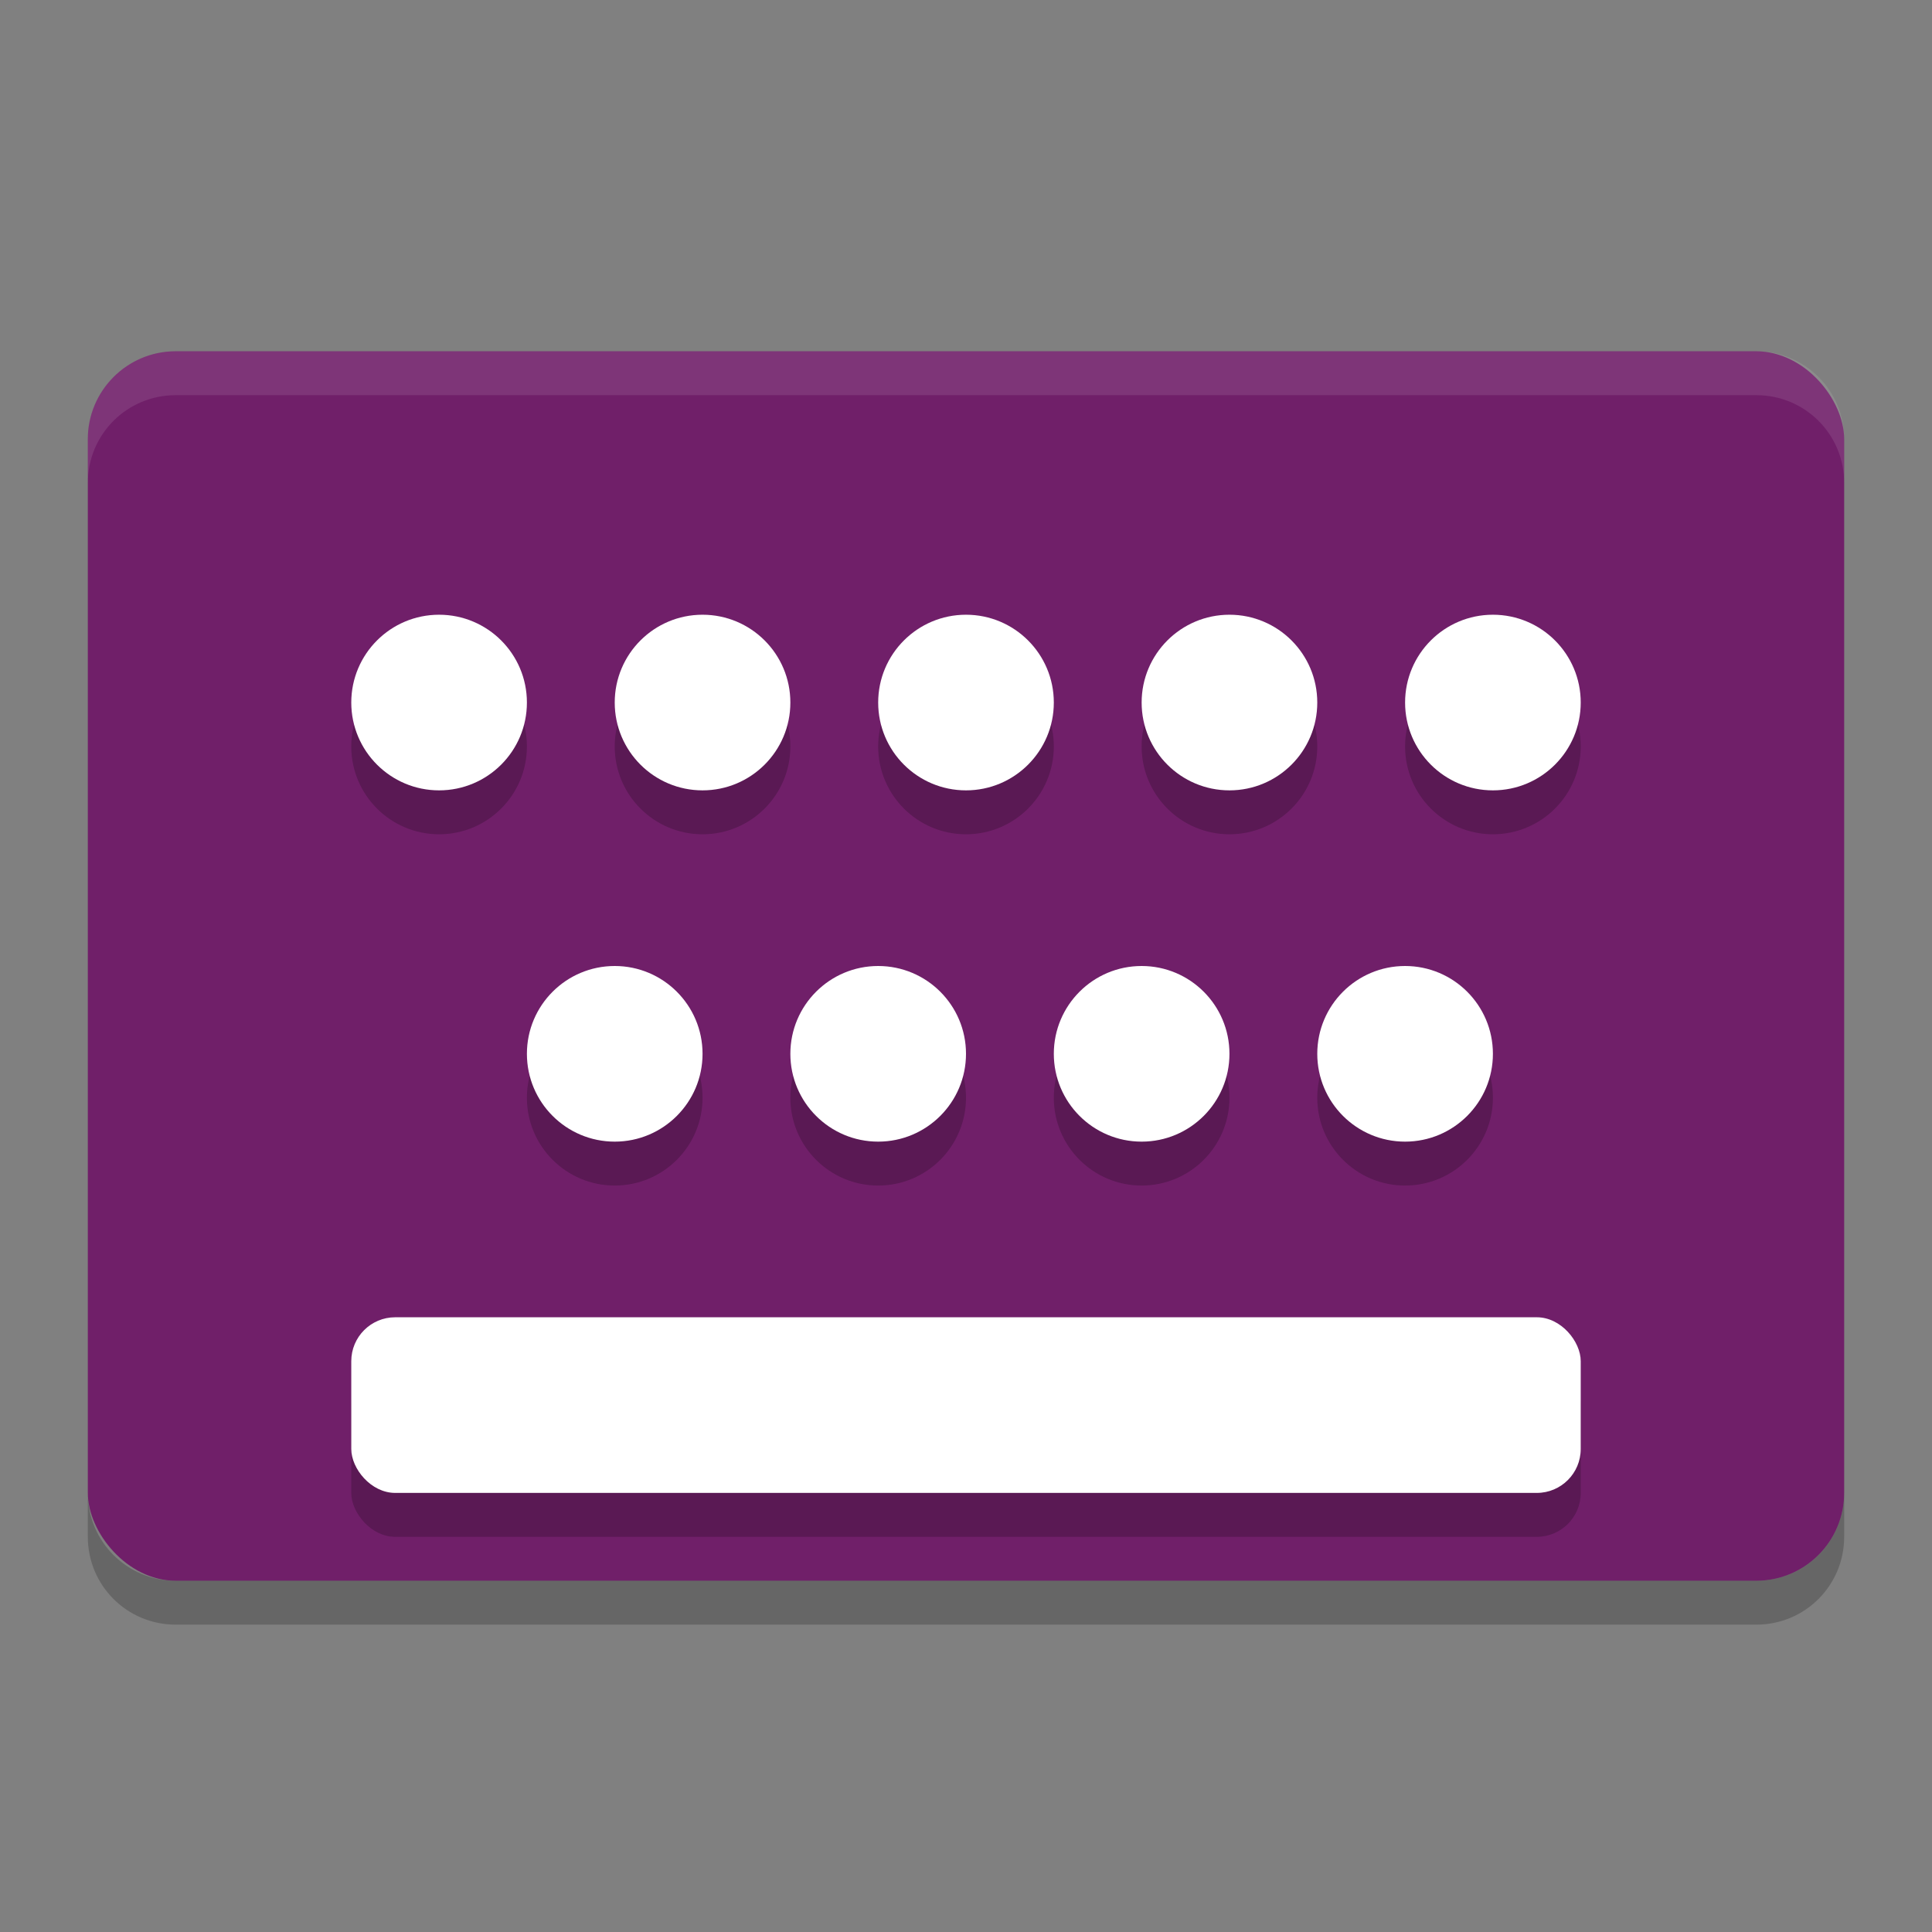<svg xmlns="http://www.w3.org/2000/svg" width="22" height="22" version="1">
 <rect width="100%" height="100%" fill="#808080" stroke="none"/>
 <rect style="fill:#701f69" width="20" height="14" x="1" y="4" rx="1" ry="1"/>
 <path style="opacity:.1;fill:#ffffff" d="m2 4c-0.554 0-1 0.446-1 1v0.5c0-0.554 0.446-1 1-1h18c0.554 0 1 0.446 1 1v-0.5c0-0.554-0.446-1-1-1z"/>
 <path style="opacity:.2" d="m1 17v0.5c0 0.554 0.446 1 1 1h18c0.554 0 1-0.446 1-1v-0.5c0 0.554-0.446 1-1 1h-18c-0.554 0-1-0.446-1-1z"/>
 <circle style="opacity:.2" cx="5" cy="8.5" r="1"/>
 <circle style="opacity:.2" cx="8" cy="8.5" r="1"/>
 <circle style="opacity:.2" cx="11" cy="8.5" r="1"/>
 <circle style="opacity:.2" cx="14" cy="8.5" r="1"/>
 <circle style="opacity:.2" cx="17" cy="8.5" r="1"/>
 <circle style="opacity:.2" cx="7" cy="12.5" r="1"/>
 <circle style="opacity:.2" cx="10" cy="12.5" r="1"/>
 <circle style="opacity:.2" cx="13" cy="12.5" r="1"/>
 <circle style="opacity:.2" cx="16" cy="12.5" r="1"/>
 <rect style="opacity:.2" width="14" height="2" x="4" y="15.5" rx=".5" ry=".5"/>
 <circle style="fill:#ffffff" cx="5" cy="8" r="1"/>
 <circle style="fill:#ffffff" cx="8" cy="8" r="1"/>
 <circle style="fill:#ffffff" cx="11" cy="8" r="1"/>
 <circle style="fill:#ffffff" cx="14" cy="8" r="1"/>
 <circle style="fill:#ffffff" cx="17" cy="8" r="1"/>
 <circle style="fill:#ffffff" cx="7" cy="12" r="1"/>
 <circle style="fill:#ffffff" cx="10" cy="12" r="1"/>
 <circle style="fill:#ffffff" cx="13" cy="12" r="1"/>
 <circle style="fill:#ffffff" cx="16" cy="12" r="1"/>
 <rect style="fill:#ffffff" width="14" height="2" x="4" y="15" rx=".5" ry=".5"/>
</svg>
